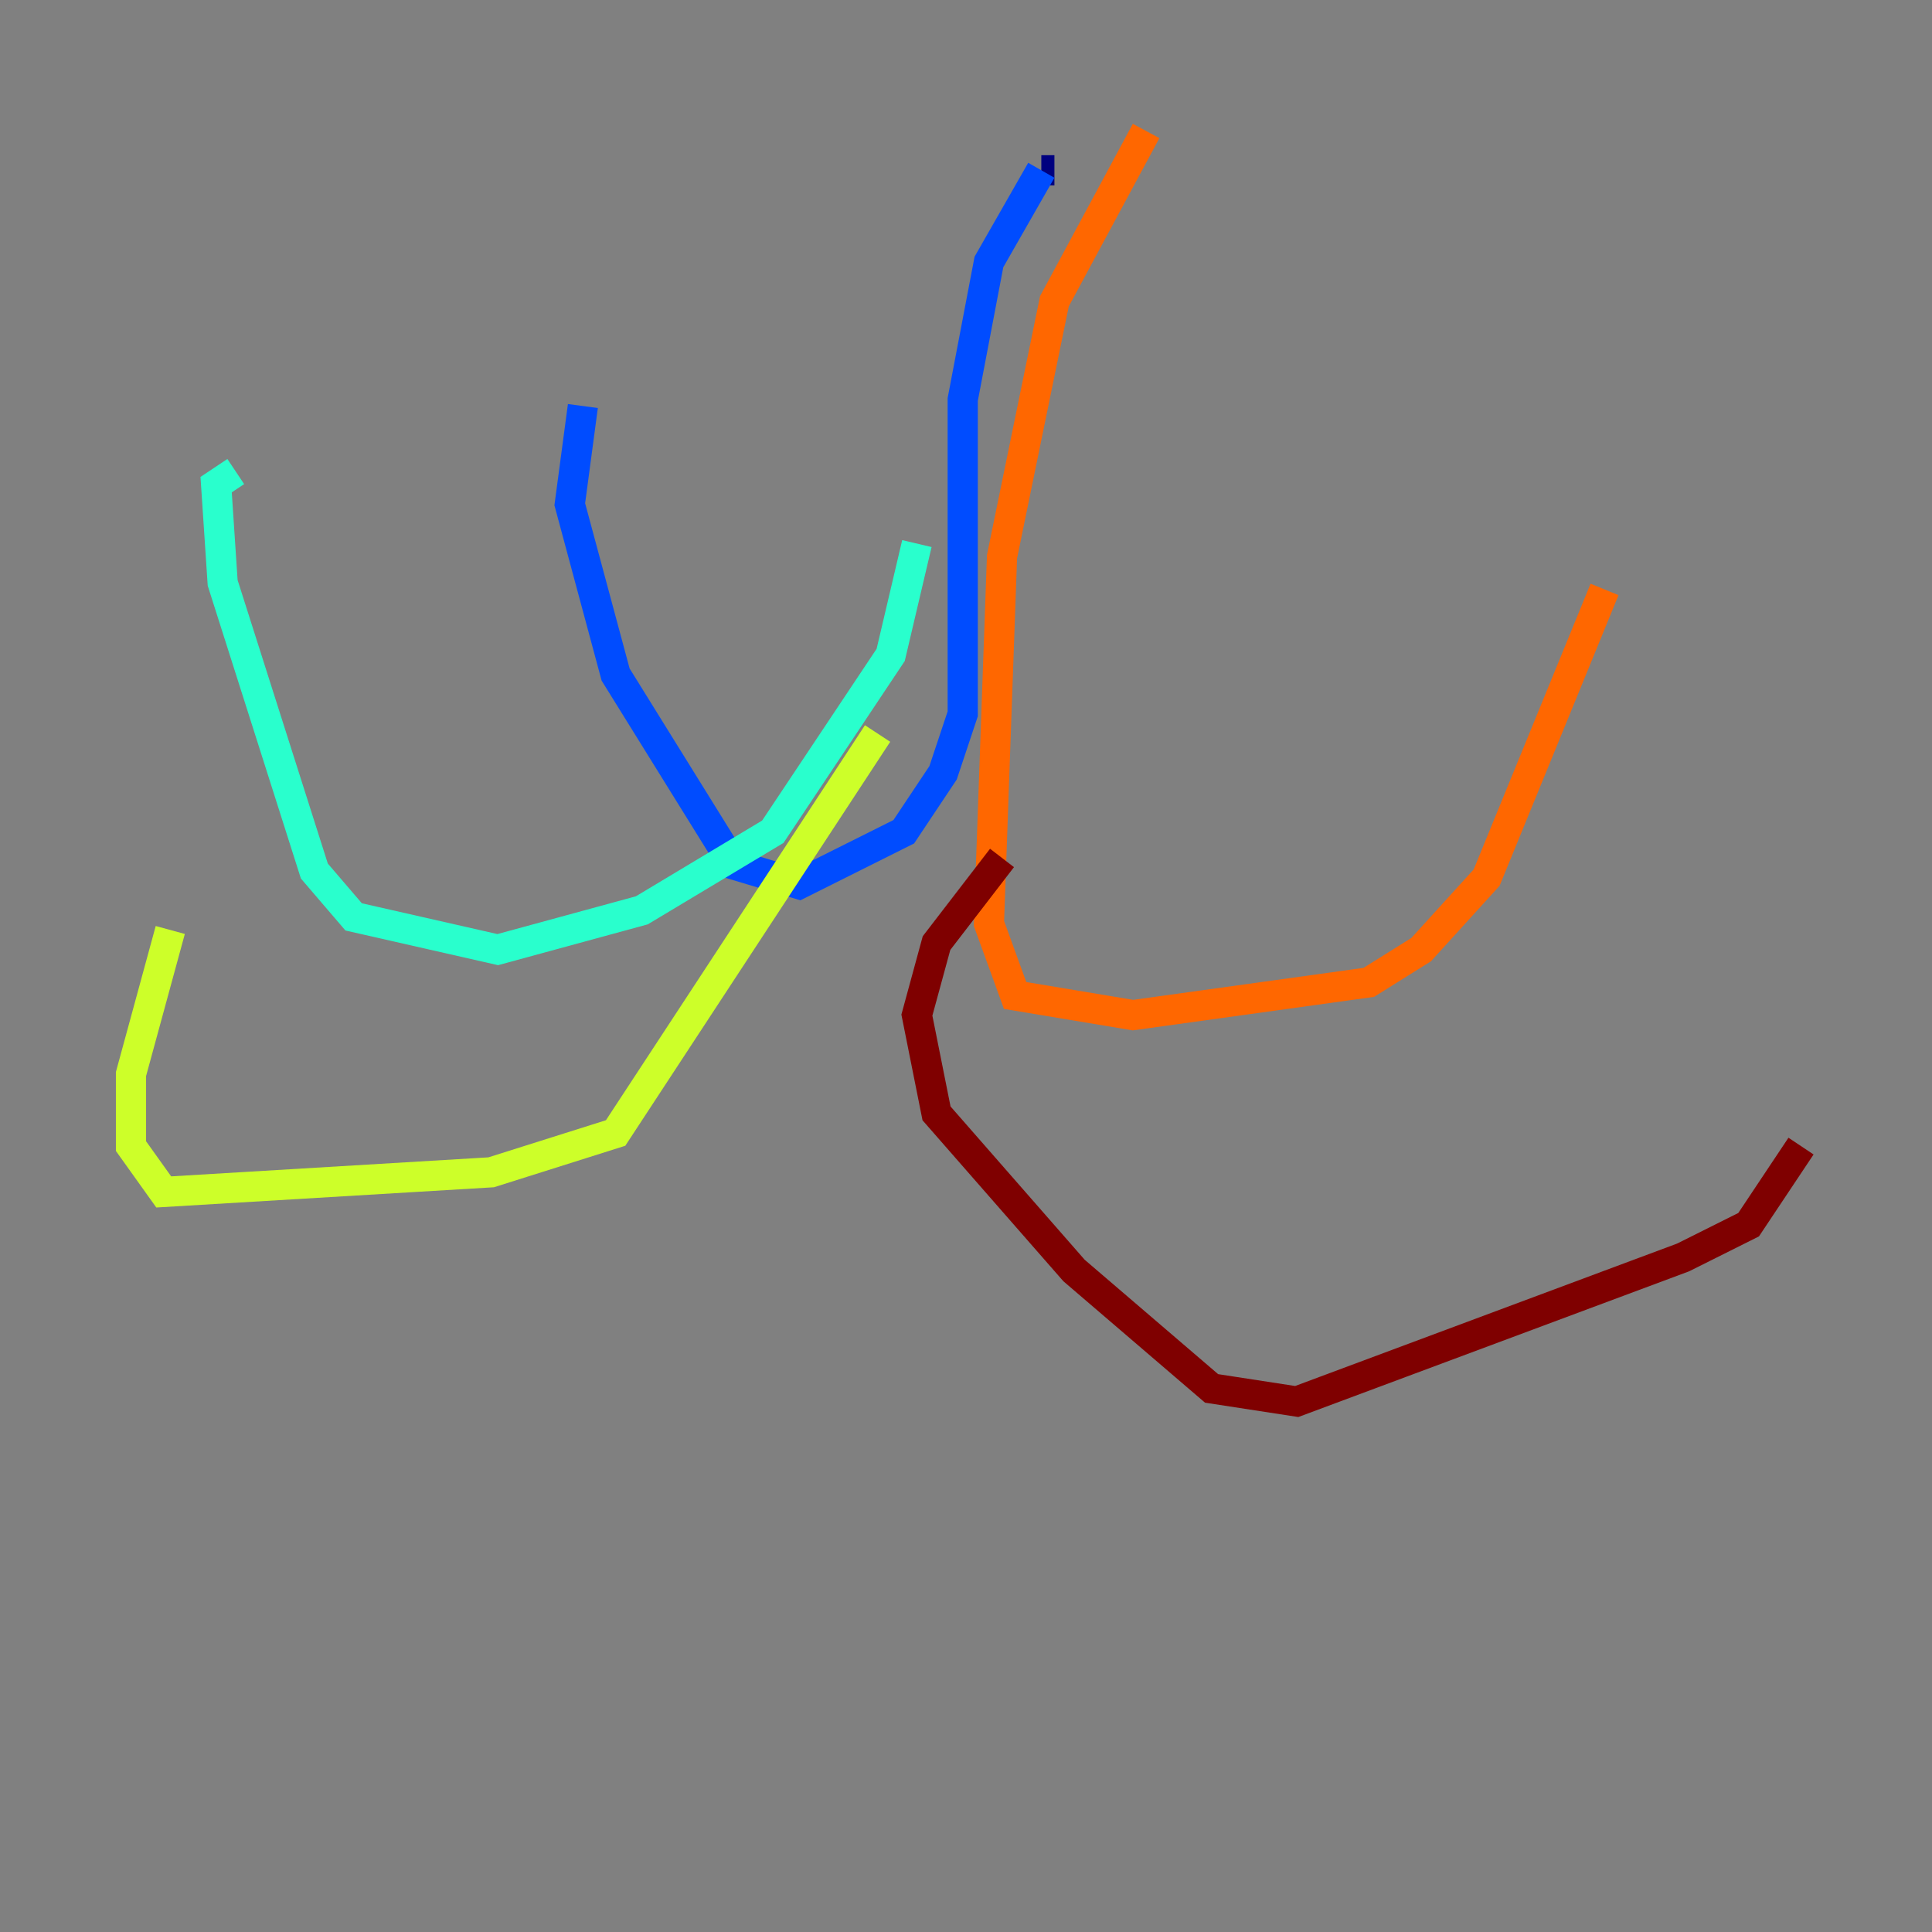 <?xml version="1.0" encoding="utf-8" ?>
<svg baseProfile="tiny" height="128" version="1.2" viewBox="0,0,128,128" width="128" xmlns="http://www.w3.org/2000/svg" xmlns:ev="http://www.w3.org/2001/xml-events" xmlns:xlink="http://www.w3.org/1999/xlink"><rect x="0" y="0" width="128" height="128" fill="#808080" stroke="none"/><defs /><polyline fill="none" points="69.858,11.281 68.99,11.281" stroke="#00007f" stroke-width="2" /><polyline fill="none" points="68.99,11.281 65.519,17.356 63.783,26.468 63.783,47.295 62.481,51.2 59.878,55.105 52.936,58.576 48.597,57.275 40.786,44.691 37.749,33.41 38.617,26.902" stroke="#004cff" stroke-width="2" /><polyline fill="none" points="60.746,36.014 59.01,43.39 51.2,55.105 42.522,60.312 32.976,62.915 23.43,60.746 20.827,57.709 14.752,38.617 14.319,32.108 15.62,31.241" stroke="#29ffcd" stroke-width="2" /><polyline fill="none" points="58.142,48.597 40.786,75.064 32.542,77.668 10.848,78.969 8.678,75.932 8.678,71.159 11.281,61.614" stroke="#cdff29" stroke-width="2" /><polyline fill="none" points="75.932,8.678 69.858,19.959 66.386,36.881 65.519,61.18 67.254,65.953 75.064,67.254 90.685,65.085 94.156,62.915 98.495,58.142 106.305,39.051" stroke="#ff6700" stroke-width="2" /><polyline fill="none" points="66.386,56.841 62.047,62.481 60.746,67.254 62.047,73.763 71.159,84.176 80.271,91.986 85.912,92.854 111.512,83.308 115.851,81.139 119.322,75.932" stroke="#7f0000" stroke-width="2" /></svg>